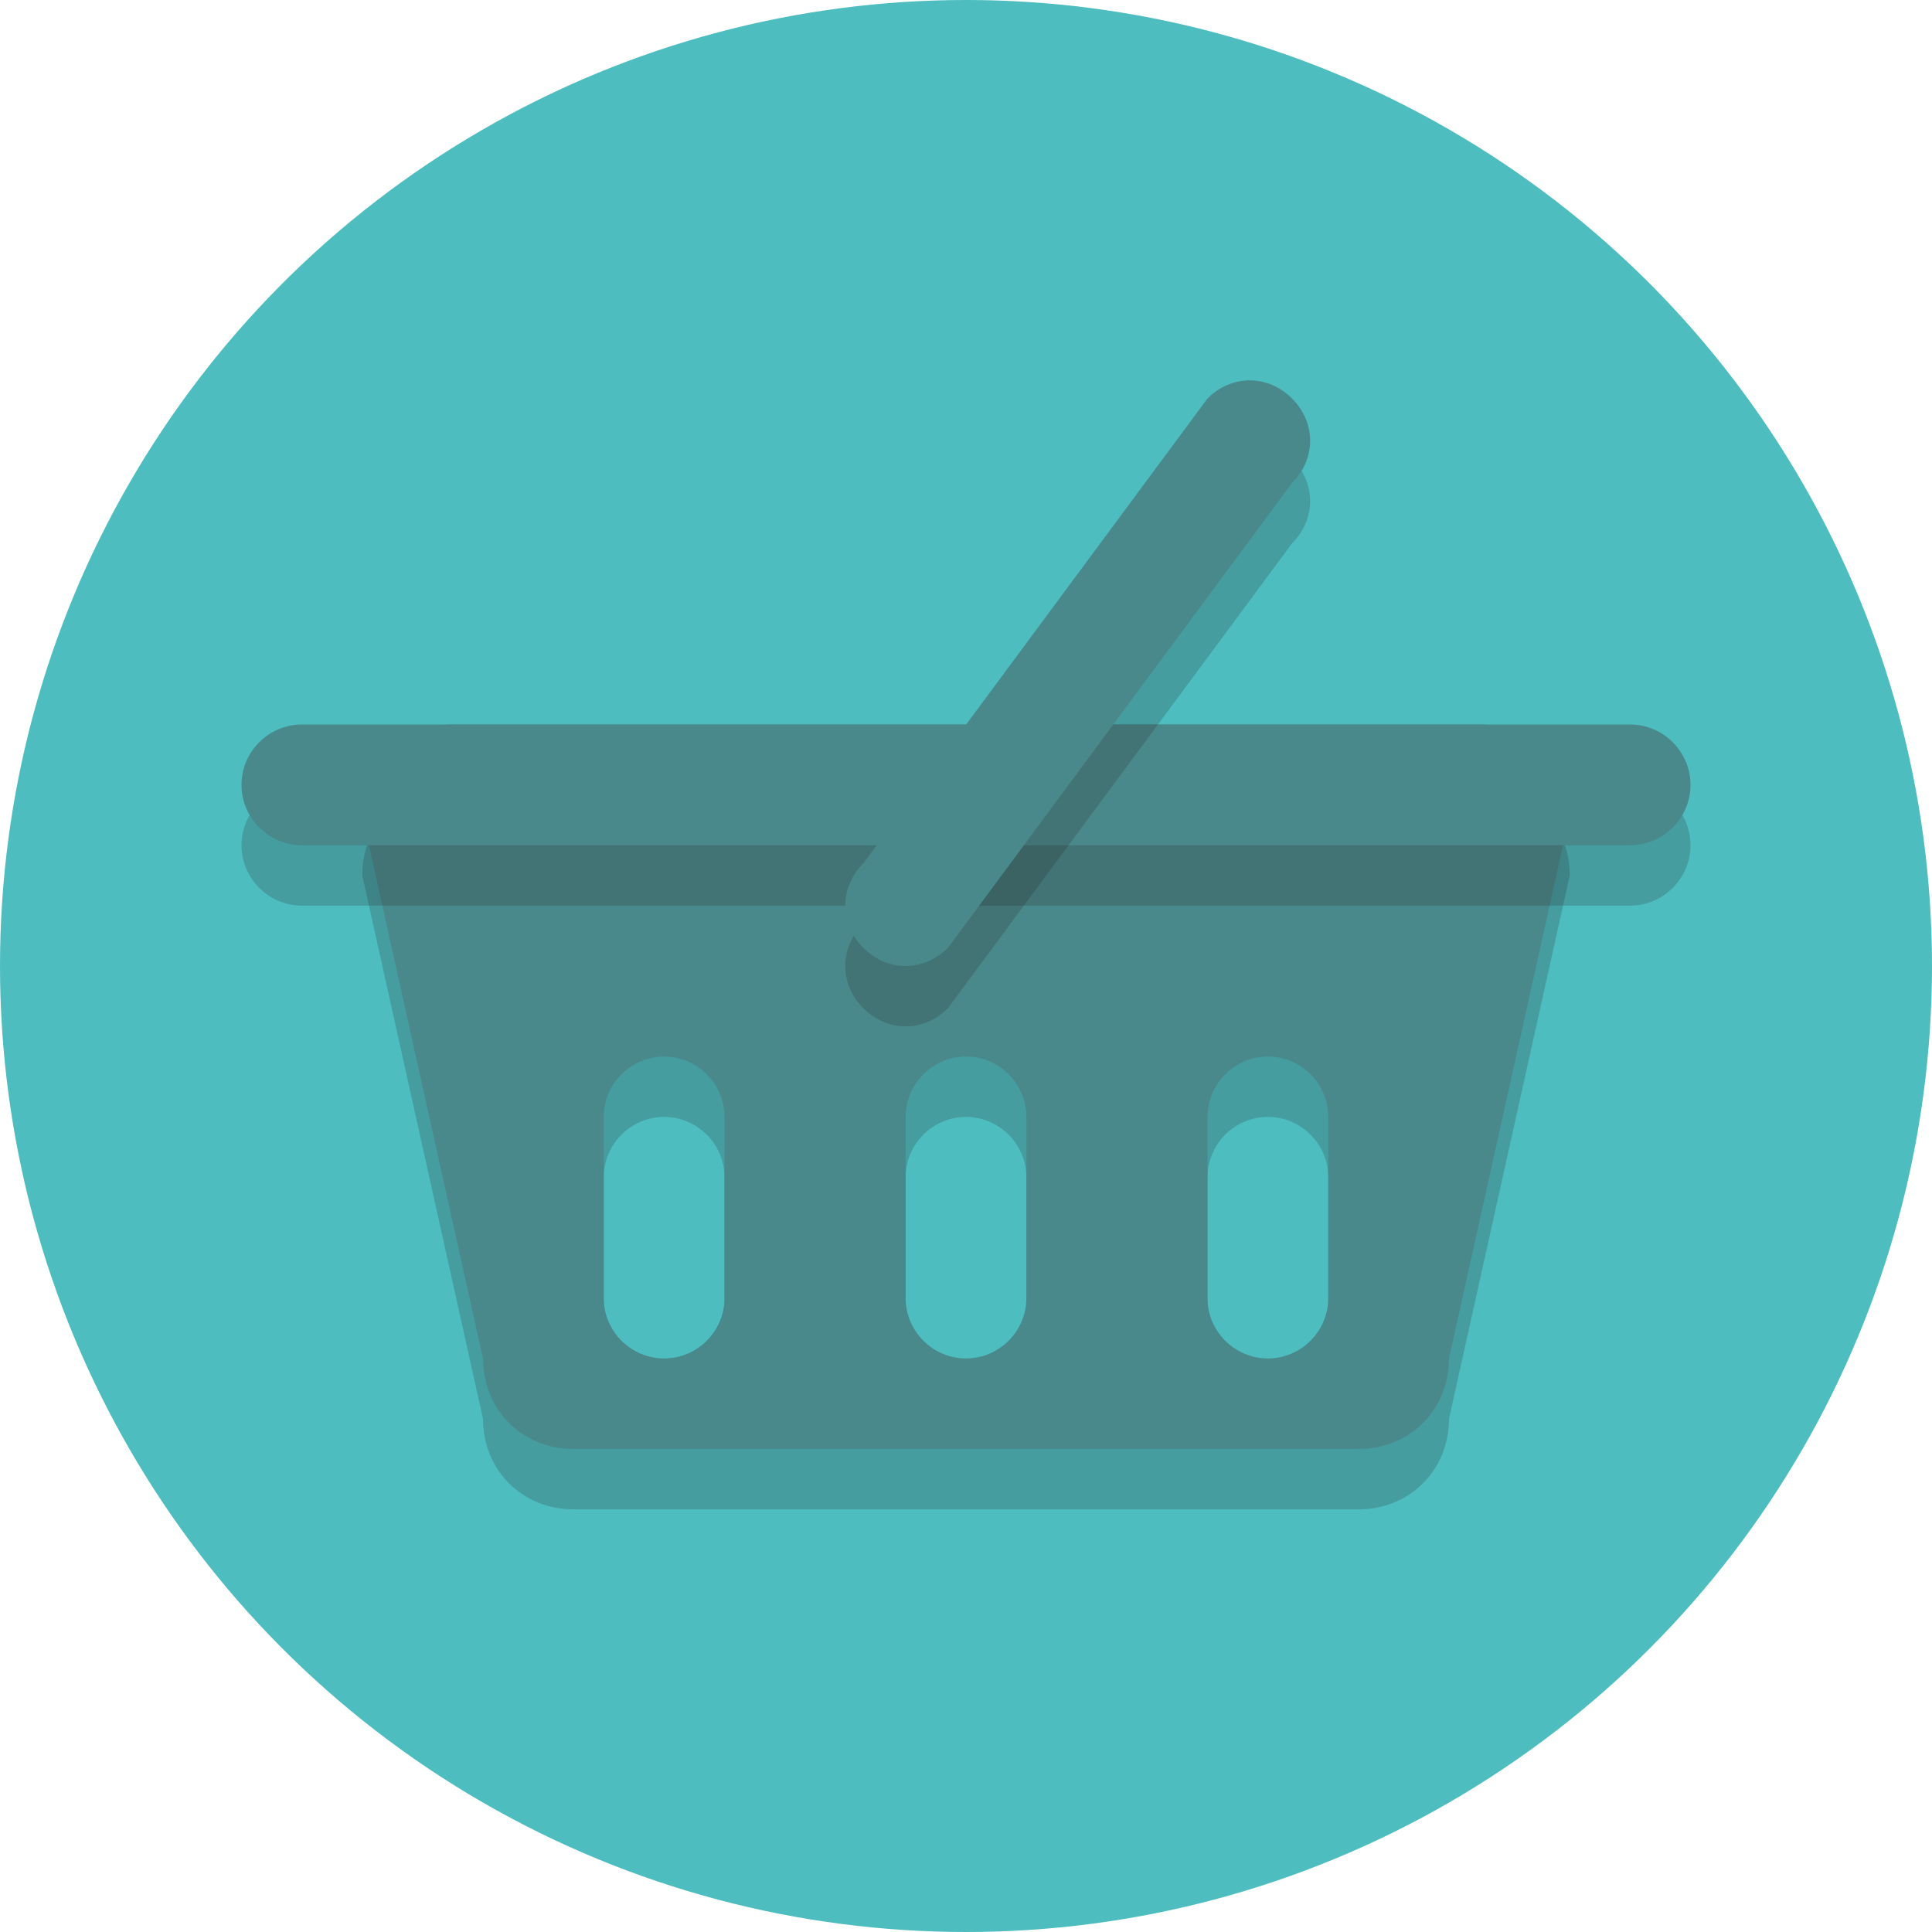 <svg enable-background="new 0 0 64 64" viewBox="0 0 64 64" xmlns="http://www.w3.org/2000/svg"><circle cx="32" cy="32" fill="#4dbdc0" r="32"/><path d="m49 26h-34c-1.7 0-3 1.3-3 3l4 18c0 1.7 1.3 3 3 3h26c1.7 0 3-1.3 3-3l4-18c0-1.7-1.3-3-3-3zm-25 19c0 1.1-.9 2-2 2s-2-.9-2-2v-6c0-1.1.9-2 2-2s2 .9 2 2zm10 0c0 1.1-.9 2-2 2s-2-.9-2-2v-6c0-1.1.9-2 2-2s2 .9 2 2zm10 0c0 1.1-.9 2-2 2s-2-.9-2-2v-6c0-1.1.9-2 2-2s2 .9 2 2z" fill="#231f20" opacity=".2"/><path d="m49 24h-34c-1.7 0-3 1.3-3 3l4 18c0 1.7 1.3 3 3 3h26c1.7 0 3-1.3 3-3l4-18c0-1.7-1.3-3-3-3zm-25 19c0 1.1-.9 2-2 2s-2-.9-2-2v-6c0-1.1.9-2 2-2s2 .9 2 2zm10 0c0 1.1-.9 2-2 2s-2-.9-2-2v-6c0-1.1.9-2 2-2s2 .9 2 2zm10 0c0 1.1-.9 2-2 2s-2-.9-2-2v-6c0-1.1.9-2 2-2s2 .9 2 2z" fill="#4a898b"/><path d="m56 28c0 1.1-.9 2-2 2h-44c-1.1 0-2-.9-2-2 0-1.1.9-2 2-2h44c1.1 0 2 .9 2 2z" fill="#231f20" opacity=".2"/><path d="m56 26c0 1.1-.9 2-2 2h-44c-1.1 0-2-.9-2-2 0-1.1.9-2 2-2h44c1.1 0 2 .9 2 2z" fill="#4a898b"/><path d="m42.8 15.2c.8.8.8 2 0 2.8l-11.4 15.4c-.8.8-2 .8-2.8 0-.8-.8-.8-2 0-2.8l11.4-15.4c.8-.8 2-.8 2.8 0z" fill="#231f20" opacity=".2"/><path d="m42.8 13.2c.8.8.8 2 0 2.8l-11.4 15.4c-.8.8-2 .8-2.8 0-.8-.8-.8-2 0-2.8l11.4-15.4c.8-.8 2-.8 2.8 0z" fill="#4a898b"/></svg>